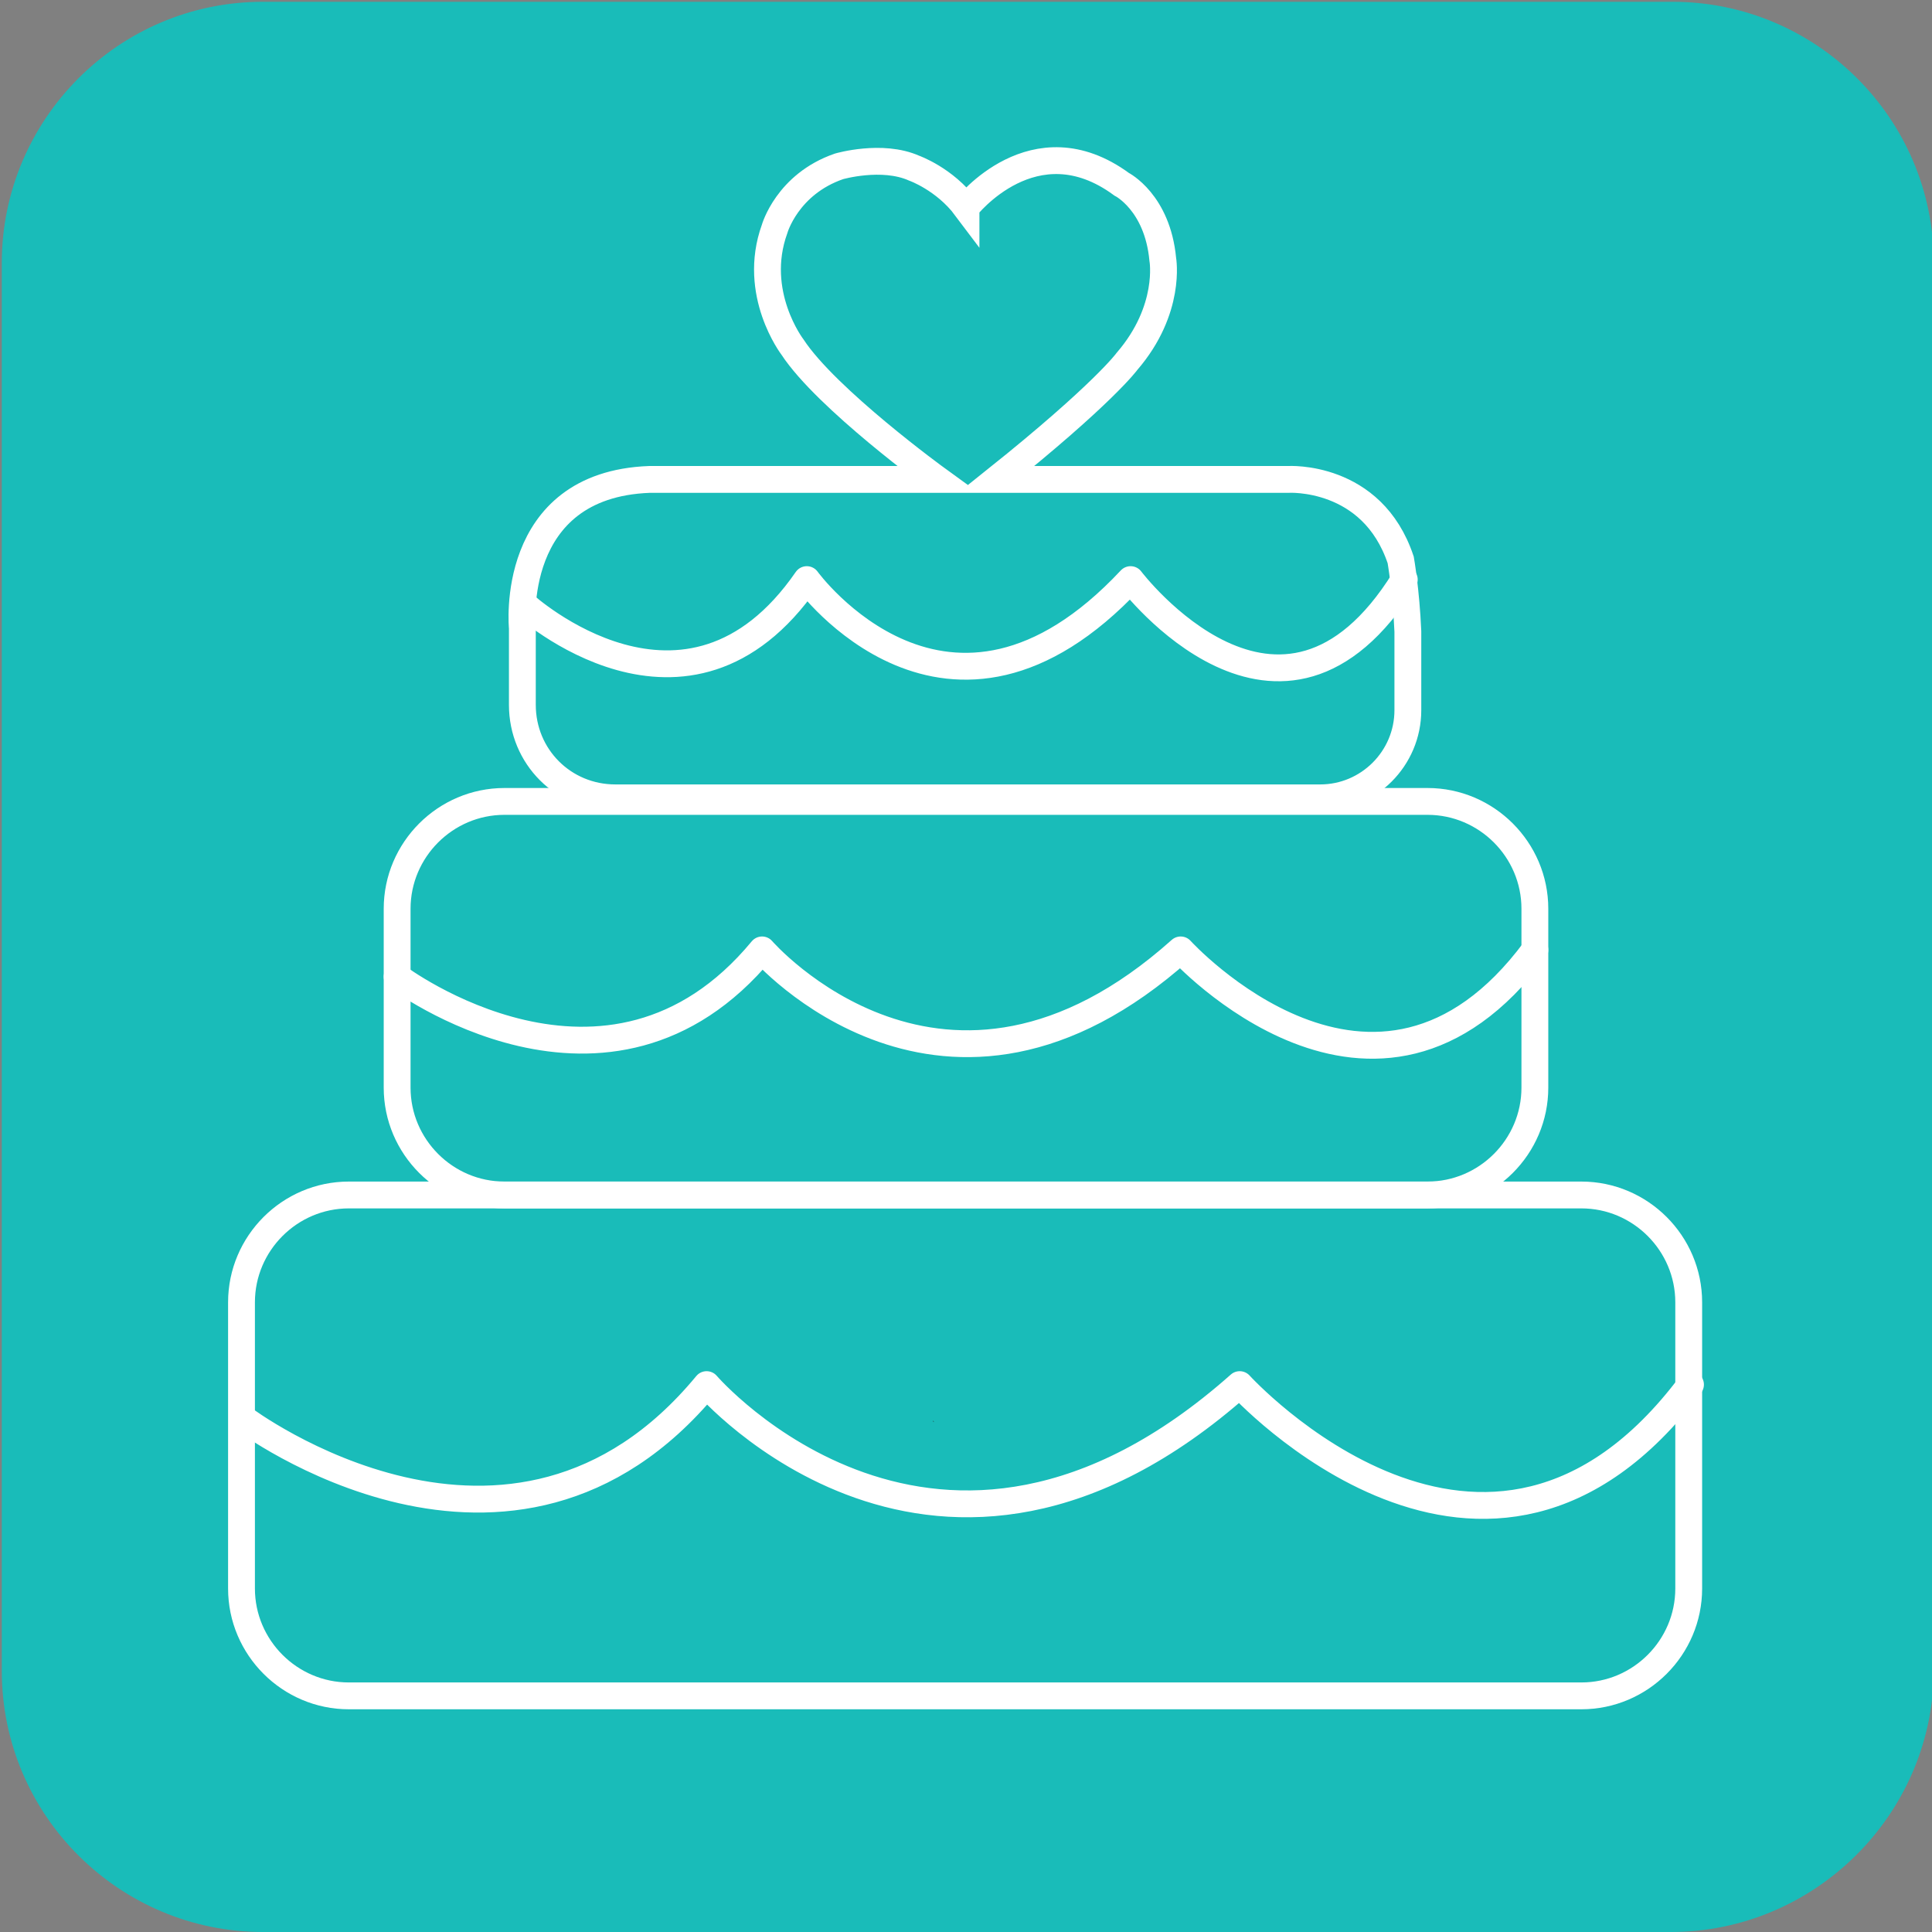 <svg xmlns="http://www.w3.org/2000/svg" viewBox="-143 343 108 108" enable-background="new -143 343 108 108"><rect x="-143" y="343" width="108" height="108" fill="#808080" stroke="none"/><style type="text/css">.st0{fill:#19BCB9;} .st1{fill:#231F20;} .st2{fill:none;stroke:#FFFFFF;stroke-width:1.5;stroke-linecap:round;stroke-miterlimit:10;} .st3{fill:none;stroke:#FFFFFF;stroke-width:1.5;stroke-linecap:round;stroke-linejoin:round;stroke-miterlimit:10;} .st4{fill:none;stroke:#FFFFFF;stroke-width:1.5;stroke-miterlimit:10;}</style><path class="st0" d="M-49.6 451h-78.7c-8 0-14.6-6.5-14.6-14.6v-78.7c0-8 6.5-14.6 14.6-14.6h78.8c8 0 14.6 6.5 14.6 14.6v78.8c-.1 8-6.7 14.5-14.7 14.5z"/><path class="st1" d="M-65 363.1h.1-.1zm-31.3 56.1zm36.8-52.9h.1-.1zm-31.3 56.2c0-.1-.1-.1 0 0z"/><path class="st2" d="M-89 354.6s3.8-4.9 8.7-1.3c0 0 2 1 2.3 4.2 0 0 .5 2.8-2 5.7 0 0-1.3 1.8-7.3 6.6h16.3s4.7-.3 6.3 4.5c0 0 .3 1.7.4 4v4.4c0 2.7-2.2 4.9-4.9 4.9h-39.4c-2.9 0-5.2-2.3-5.2-5.2v-4.3s-.8-8 7.1-8.3h16.1s-6.2-4.5-8.1-7.4c0 0-2.3-3-1-6.6 0 0 .7-2.5 3.6-3.5 0 0 2.4-.7 4.2.1 0 0 1.7.6 2.9 2.2z"/><path class="st3" d="M-113.7 376.8s9.1 8.3 15.8-1.4c0 0 7.9 10.9 18.1 0 0 0 8.4 11.1 15.3 0"/><path class="st4" d="M-63.2 409.8h-51.6c-3.3 0-6-2.7-6-6v-10c0-3.3 2.7-6 6-6h51.6c3.3 0 6 2.7 6 6v10c0 3.3-2.7 6-6 6z"/><path class="st3" d="M-120.8 397.6s11.8 8.9 20.4-1.5c0 0 10.2 11.8 23.4 0 0 0 10.9 12 19.8 0"/><path class="st4" d="M-54.6 437.8h-68.9c-3.3 0-6-2.7-6-6v-16c0-3.3 2.7-6 6-6h68.9c3.3 0 6 2.7 6 6v16c0 3.3-2.7 6-6 6z"/><path class="st3" d="M-129.4 422.3s15 11.3 25.9-1.9c0 0 12.9 15 29.8 0 0 0 13.8 15.2 25.2 0"/></svg>